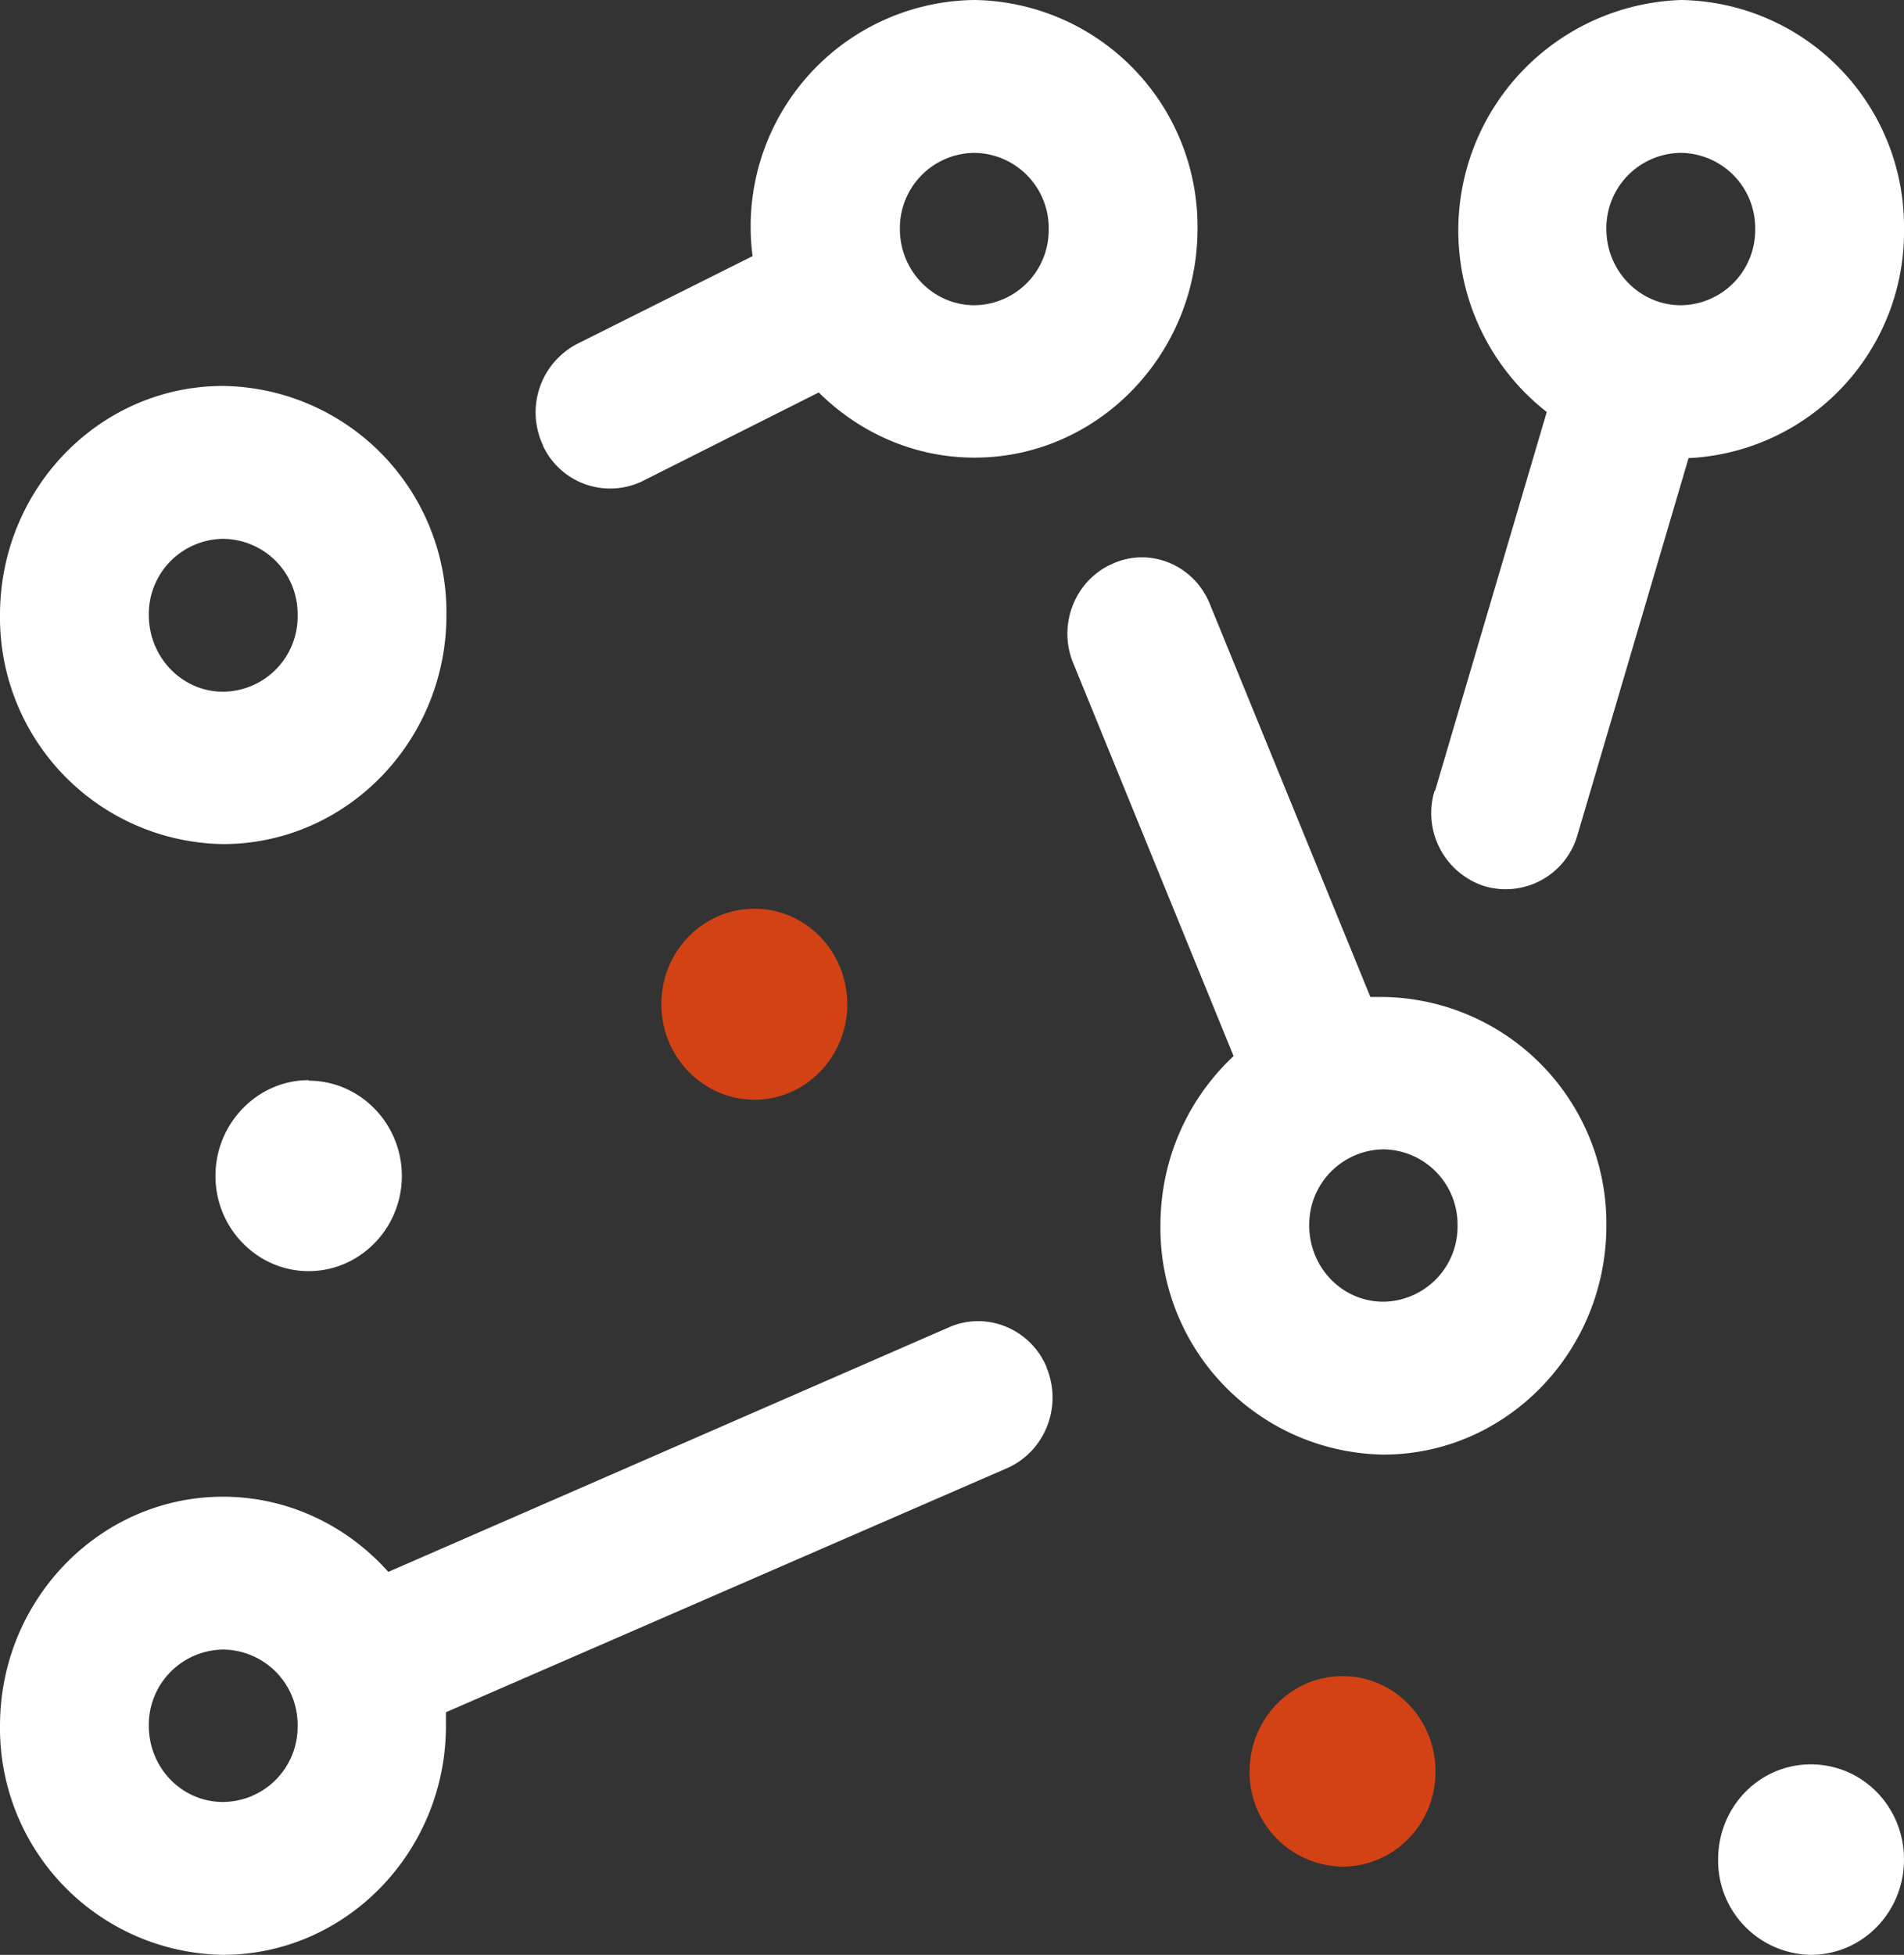 <svg xmlns="http://www.w3.org/2000/svg" width="38" height="39" fill="none"><rect width="100%" height="100%" fill="#333333" stroke="none"/><path fill="#D34214" d="M26.8 33.44c1.02 0 1.85.85 1.85 1.9 0 1.06-.83 1.9-1.86 1.9a1.88 1.88 0 01-1.85-1.9c0-1.05.83-1.9 1.85-1.9zM13.2 20.04c0 1.04.83 1.9 1.86 1.9 1.02 0 1.85-.86 1.85-1.9 0-1.06-.83-1.91-1.85-1.91-1.03 0-1.86.85-1.86 1.9z"/><path fill="#fff" d="M38 37.1c0 1.05-.83 1.9-1.86 1.9a1.88 1.88 0 01-1.85-1.9c0-1.06.83-1.9 1.85-1.9 1.03 0 1.86.84 1.86 1.9zm-5.94-12.65c0 2.52-2 4.57-4.45 4.57a4.52 4.52 0 01-4.45-4.57c0-1.34.56-2.54 1.46-3.38l-3.2-7.84c-.32-.77.04-1.67.8-1.99.75-.33 1.62.04 1.93.82l3.2 7.83c.09 0 .17 0 .26 0a4.52 4.52 0 014.45 4.56zm-2.97 0a1.5 1.5 0 00-1.48-1.52 1.5 1.5 0 00-1.48 1.52c0 .84.66 1.52 1.48 1.52a1.5 1.5 0 001.48-1.52zm-22.93-2.9c-1.02 0-1.86.86-1.86 1.91 0 1.05.84 1.9 1.86 1.9s1.86-.85 1.86-1.9c0-1.05-.84-1.9-1.86-1.9zM0 12.27C0 9.74 2 7.7 4.45 7.7a4.52 4.52 0 014.46 4.57c0 2.52-2 4.57-4.46 4.57A4.52 4.52 0 010 12.26zm2.97 0c0 .84.66 1.53 1.48 1.53a1.5 1.5 0 001.49-1.53 1.5 1.5 0 00-1.49-1.52 1.5 1.5 0 00-1.48 1.52zm17.92 15.02c.32.78-.04 1.67-.79 2L8.9 34.16c0 .1 0 .18 0 .27 0 2.52-2 4.57-4.45 4.57A4.52 4.52 0 010 34.43c0-2.52 2-4.57 4.45-4.57 1.3 0 2.48.58 3.3 1.5l11.19-4.88c.75-.33 1.63.03 1.95.8zM5.94 34.43a1.5 1.5 0 00-1.49-1.52 1.5 1.5 0 00-1.48 1.52c0 .84.66 1.52 1.48 1.52a1.5 1.5 0 001.49-1.52zm22.7-18.65l2.23-7.56A4.6 4.6 0 0133.55 0 4.52 4.52 0 0138 4.57a4.52 4.52 0 01-4.3 4.57l-2.22 7.53a1.49 1.49 0 01-1.85 1.01 1.53 1.53 0 01-1-1.9zm3.42-11.21c0 .84.67 1.52 1.49 1.52a1.5 1.5 0 001.48-1.52 1.5 1.5 0 00-1.48-1.52 1.5 1.5 0 00-1.49 1.52zM10.84 8.89a1.54 1.54 0 01.68-2.03l3.5-1.75A4.52 4.52 0 0119.44 0a4.52 4.52 0 014.46 4.56c0 2.52-2 4.57-4.45 4.57-1.21 0-2.3-.5-3.11-1.3L12.82 9.6a1.48 1.48 0 01-1.98-.7zm7.12-4.32c0 .84.67 1.52 1.49 1.52a1.5 1.5 0 001.48-1.52 1.5 1.5 0 00-1.48-1.52 1.5 1.5 0 00-1.49 1.52z"/></svg>